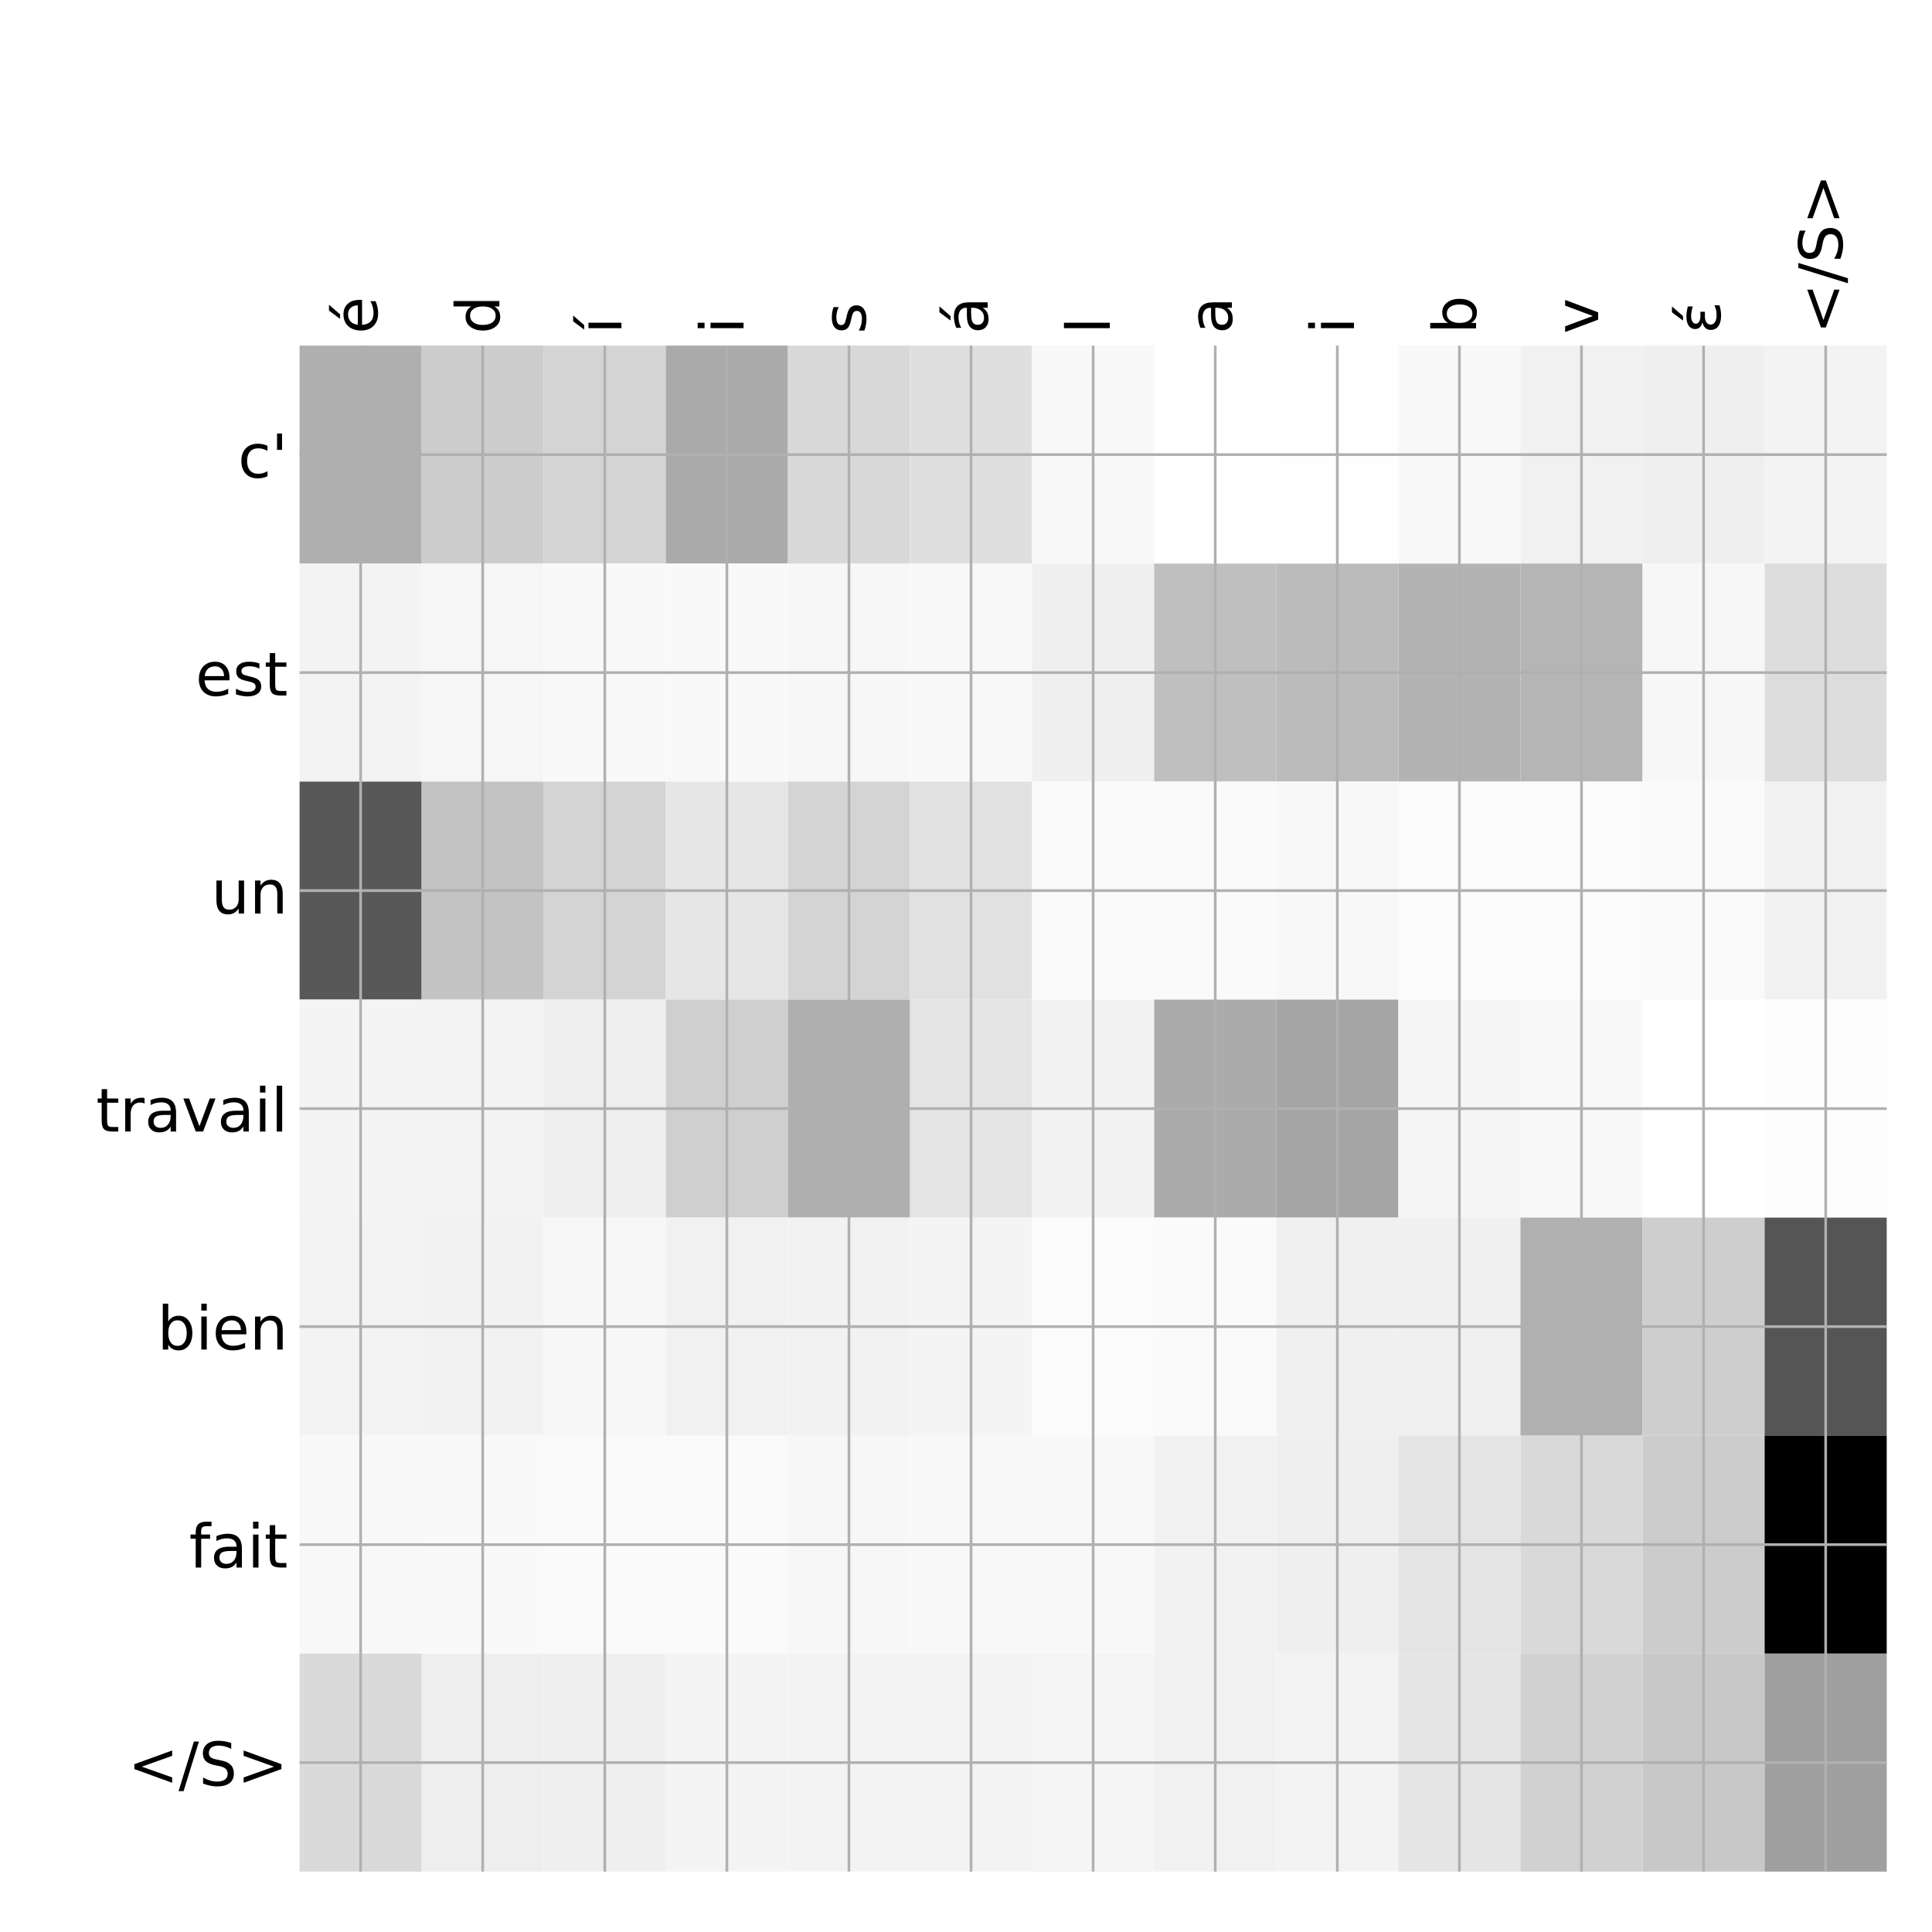 <?xml version="1.0" encoding="utf-8" standalone="no"?>
<!DOCTYPE svg PUBLIC "-//W3C//DTD SVG 1.1//EN"
  "http://www.w3.org/Graphics/SVG/1.1/DTD/svg11.dtd">
<!-- Created with matplotlib (http://matplotlib.org/) -->
<svg height="576pt" version="1.1" viewBox="0 0 576 576" width="576pt" xmlns="http://www.w3.org/2000/svg" xmlns:xlink="http://www.w3.org/1999/xlink">
 <defs>
  <style type="text/css">
*{stroke-linecap:butt;stroke-linejoin:round;}
  </style>
 </defs>
 <g id="figure_1">
  <g id="patch_1">
   <path d="M 0 576 
L 576 576 
L 576 0 
L 0 0 
z
" style="fill:#ffffff;"/>
  </g>
  <g id="axes_1">
   <g id="PolyCollection_1">
    <path clip-path="url(#pda55685de0)" d="M 89.312 103.033 
L 89.312 168.029 
L 125.712 168.029 
L 125.712 103.033 
L 89.312 103.033 
z
" style="fill:#afafaf;"/>
    <path clip-path="url(#pda55685de0)" d="M 125.712 103.033 
L 125.712 168.029 
L 162.111 168.029 
L 162.111 103.033 
L 125.712 103.033 
z
" style="fill:#cccccc;"/>
    <path clip-path="url(#pda55685de0)" d="M 162.111 103.033 
L 162.111 168.029 
L 198.51 168.029 
L 198.51 103.033 
L 162.111 103.033 
z
" style="fill:#d4d4d4;"/>
    <path clip-path="url(#pda55685de0)" d="M 198.51 103.033 
L 198.51 168.029 
L 234.909 168.029 
L 234.909 103.033 
L 198.51 103.033 
z
" style="fill:#aaaaaa;"/>
    <path clip-path="url(#pda55685de0)" d="M 234.909 103.033 
L 234.909 168.029 
L 271.308 168.029 
L 271.308 103.033 
L 234.909 103.033 
z
" style="fill:#d8d8d8;"/>
    <path clip-path="url(#pda55685de0)" d="M 271.308 103.033 
L 271.308 168.029 
L 307.707 168.029 
L 307.707 103.033 
L 271.308 103.033 
z
" style="fill:#dfdfdf;"/>
    <path clip-path="url(#pda55685de0)" d="M 307.707 103.033 
L 307.707 168.029 
L 344.106 168.029 
L 344.106 103.033 
L 307.707 103.033 
z
" style="fill:#f8f8f8;"/>
    <path clip-path="url(#pda55685de0)" d="M 344.106 103.033 
L 344.106 168.029 
L 380.505 168.029 
L 380.505 103.033 
L 344.106 103.033 
z
" style="fill:#ffffff;"/>
    <path clip-path="url(#pda55685de0)" d="M 380.505 103.033 
L 380.505 168.029 
L 416.904 168.029 
L 416.904 103.033 
L 380.505 103.033 
z
" style="fill:#fefefe;"/>
    <path clip-path="url(#pda55685de0)" d="M 416.904 103.033 
L 416.904 168.029 
L 453.303 168.029 
L 453.303 103.033 
L 416.904 103.033 
z
" style="fill:#f8f8f8;"/>
    <path clip-path="url(#pda55685de0)" d="M 453.303 103.033 
L 453.303 168.029 
L 489.702 168.029 
L 489.702 103.033 
L 453.303 103.033 
z
" style="fill:#f1f1f1;"/>
    <path clip-path="url(#pda55685de0)" d="M 489.702 103.033 
L 489.702 168.029 
L 526.101 168.029 
L 526.101 103.033 
L 489.702 103.033 
z
" style="fill:#efefef;"/>
    <path clip-path="url(#pda55685de0)" d="M 526.101 103.033 
L 526.101 168.029 
L 562.5 168.029 
L 562.5 103.033 
L 526.101 103.033 
z
" style="fill:#f3f3f3;"/>
    <path clip-path="url(#pda55685de0)" d="M 89.312 168.029 
L 89.312 233.024 
L 125.712 233.024 
L 125.712 168.029 
L 89.312 168.029 
z
" style="fill:#f3f3f3;"/>
    <path clip-path="url(#pda55685de0)" d="M 125.712 168.029 
L 125.712 233.024 
L 162.111 233.024 
L 162.111 168.029 
L 125.712 168.029 
z
" style="fill:#f6f6f6;"/>
    <path clip-path="url(#pda55685de0)" d="M 162.111 168.029 
L 162.111 233.024 
L 198.51 233.024 
L 198.51 168.029 
L 162.111 168.029 
z
" style="fill:#f9f9f9;"/>
    <path clip-path="url(#pda55685de0)" d="M 198.51 168.029 
L 198.51 233.024 
L 234.909 233.024 
L 234.909 168.029 
L 198.51 168.029 
z
" style="fill:#f9f9f9;"/>
    <path clip-path="url(#pda55685de0)" d="M 234.909 168.029 
L 234.909 233.024 
L 271.308 233.024 
L 271.308 168.029 
L 234.909 168.029 
z
" style="fill:#f7f7f7;"/>
    <path clip-path="url(#pda55685de0)" d="M 271.308 168.029 
L 271.308 233.024 
L 307.707 233.024 
L 307.707 168.029 
L 271.308 168.029 
z
" style="fill:#f8f8f8;"/>
    <path clip-path="url(#pda55685de0)" d="M 307.707 168.029 
L 307.707 233.024 
L 344.106 233.024 
L 344.106 168.029 
L 307.707 168.029 
z
" style="fill:#efefef;"/>
    <path clip-path="url(#pda55685de0)" d="M 344.106 168.029 
L 344.106 233.024 
L 380.505 233.024 
L 380.505 168.029 
L 344.106 168.029 
z
" style="fill:#bfbfbf;"/>
    <path clip-path="url(#pda55685de0)" d="M 380.505 168.029 
L 380.505 233.024 
L 416.904 233.024 
L 416.904 168.029 
L 380.505 168.029 
z
" style="fill:#bbbbbb;"/>
    <path clip-path="url(#pda55685de0)" d="M 416.904 168.029 
L 416.904 233.024 
L 453.303 233.024 
L 453.303 168.029 
L 416.904 168.029 
z
" style="fill:#b3b3b3;"/>
    <path clip-path="url(#pda55685de0)" d="M 453.303 168.029 
L 453.303 233.024 
L 489.702 233.024 
L 489.702 168.029 
L 453.303 168.029 
z
" style="fill:#b5b5b5;"/>
    <path clip-path="url(#pda55685de0)" d="M 489.702 168.029 
L 489.702 233.024 
L 526.101 233.024 
L 526.101 168.029 
L 489.702 168.029 
z
" style="fill:#f7f7f7;"/>
    <path clip-path="url(#pda55685de0)" d="M 526.101 168.029 
L 526.101 233.024 
L 562.5 233.024 
L 562.5 168.029 
L 526.101 168.029 
z
" style="fill:#dddddd;"/>
    <path clip-path="url(#pda55685de0)" d="M 89.312 233.024 
L 89.312 298.019 
L 125.712 298.019 
L 125.712 233.024 
L 89.312 233.024 
z
" style="fill:#585858;"/>
    <path clip-path="url(#pda55685de0)" d="M 125.712 233.024 
L 125.712 298.019 
L 162.111 298.019 
L 162.111 233.024 
L 125.712 233.024 
z
" style="fill:#c3c3c3;"/>
    <path clip-path="url(#pda55685de0)" d="M 162.111 233.024 
L 162.111 298.019 
L 198.51 298.019 
L 198.51 233.024 
L 162.111 233.024 
z
" style="fill:#d4d4d4;"/>
    <path clip-path="url(#pda55685de0)" d="M 198.51 233.024 
L 198.51 298.019 
L 234.909 298.019 
L 234.909 233.024 
L 198.51 233.024 
z
" style="fill:#e6e6e6;"/>
    <path clip-path="url(#pda55685de0)" d="M 234.909 233.024 
L 234.909 298.019 
L 271.308 298.019 
L 271.308 233.024 
L 234.909 233.024 
z
" style="fill:#d4d4d4;"/>
    <path clip-path="url(#pda55685de0)" d="M 271.308 233.024 
L 271.308 298.019 
L 307.707 298.019 
L 307.707 233.024 
L 271.308 233.024 
z
" style="fill:#e1e1e1;"/>
    <path clip-path="url(#pda55685de0)" d="M 307.707 233.024 
L 307.707 298.019 
L 344.106 298.019 
L 344.106 233.024 
L 307.707 233.024 
z
" style="fill:#fafafa;"/>
    <path clip-path="url(#pda55685de0)" d="M 344.106 233.024 
L 344.106 298.019 
L 380.505 298.019 
L 380.505 233.024 
L 344.106 233.024 
z
" style="fill:#fafafa;"/>
    <path clip-path="url(#pda55685de0)" d="M 380.505 233.024 
L 380.505 298.019 
L 416.904 298.019 
L 416.904 233.024 
L 380.505 233.024 
z
" style="fill:#f8f8f8;"/>
    <path clip-path="url(#pda55685de0)" d="M 416.904 233.024 
L 416.904 298.019 
L 453.303 298.019 
L 453.303 233.024 
L 416.904 233.024 
z
" style="fill:#fbfbfb;"/>
    <path clip-path="url(#pda55685de0)" d="M 453.303 233.024 
L 453.303 298.019 
L 489.702 298.019 
L 489.702 233.024 
L 453.303 233.024 
z
" style="fill:#fbfbfb;"/>
    <path clip-path="url(#pda55685de0)" d="M 489.702 233.024 
L 489.702 298.019 
L 526.101 298.019 
L 526.101 233.024 
L 489.702 233.024 
z
" style="fill:#fafafa;"/>
    <path clip-path="url(#pda55685de0)" d="M 526.101 233.024 
L 526.101 298.019 
L 562.5 298.019 
L 562.5 233.024 
L 526.101 233.024 
z
" style="fill:#f1f1f1;"/>
    <path clip-path="url(#pda55685de0)" d="M 89.312 298.019 
L 89.312 363.014 
L 125.712 363.014 
L 125.712 298.019 
L 89.312 298.019 
z
" style="fill:#f4f4f4;"/>
    <path clip-path="url(#pda55685de0)" d="M 125.712 298.019 
L 125.712 363.014 
L 162.111 363.014 
L 162.111 298.019 
L 125.712 298.019 
z
" style="fill:#f3f3f3;"/>
    <path clip-path="url(#pda55685de0)" d="M 162.111 298.019 
L 162.111 363.014 
L 198.51 363.014 
L 198.51 298.019 
L 162.111 298.019 
z
" style="fill:#eeeeee;"/>
    <path clip-path="url(#pda55685de0)" d="M 198.51 298.019 
L 198.51 363.014 
L 234.909 363.014 
L 234.909 298.019 
L 198.51 298.019 
z
" style="fill:#cfcfcf;"/>
    <path clip-path="url(#pda55685de0)" d="M 234.909 298.019 
L 234.909 363.014 
L 271.308 363.014 
L 271.308 298.019 
L 234.909 298.019 
z
" style="fill:#afafaf;"/>
    <path clip-path="url(#pda55685de0)" d="M 271.308 298.019 
L 271.308 363.014 
L 307.707 363.014 
L 307.707 298.019 
L 271.308 298.019 
z
" style="fill:#e4e4e4;"/>
    <path clip-path="url(#pda55685de0)" d="M 307.707 298.019 
L 307.707 363.014 
L 344.106 363.014 
L 344.106 298.019 
L 307.707 298.019 
z
" style="fill:#f2f2f2;"/>
    <path clip-path="url(#pda55685de0)" d="M 344.106 298.019 
L 344.106 363.014 
L 380.505 363.014 
L 380.505 298.019 
L 344.106 298.019 
z
" style="fill:#ababab;"/>
    <path clip-path="url(#pda55685de0)" d="M 380.505 298.019 
L 380.505 363.014 
L 416.904 363.014 
L 416.904 298.019 
L 380.505 298.019 
z
" style="fill:#a5a5a5;"/>
    <path clip-path="url(#pda55685de0)" d="M 416.904 298.019 
L 416.904 363.014 
L 453.303 363.014 
L 453.303 298.019 
L 416.904 298.019 
z
" style="fill:#f5f5f5;"/>
    <path clip-path="url(#pda55685de0)" d="M 453.303 298.019 
L 453.303 363.014 
L 489.702 363.014 
L 489.702 298.019 
L 453.303 298.019 
z
" style="fill:#f8f8f8;"/>
    <path clip-path="url(#pda55685de0)" d="M 489.702 298.019 
L 489.702 363.014 
L 526.101 363.014 
L 526.101 298.019 
L 489.702 298.019 
z
" style="fill:#ffffff;"/>
    <path clip-path="url(#pda55685de0)" d="M 526.101 298.019 
L 526.101 363.014 
L 562.5 363.014 
L 562.5 298.019 
L 526.101 298.019 
z
" style="fill:#fdfdfd;"/>
    <path clip-path="url(#pda55685de0)" d="M 89.312 363.014 
L 89.312 428.01 
L 125.712 428.01 
L 125.712 363.014 
L 89.312 363.014 
z
" style="fill:#f3f3f3;"/>
    <path clip-path="url(#pda55685de0)" d="M 125.712 363.014 
L 125.712 428.01 
L 162.111 428.01 
L 162.111 363.014 
L 125.712 363.014 
z
" style="fill:#f2f2f2;"/>
    <path clip-path="url(#pda55685de0)" d="M 162.111 363.014 
L 162.111 428.01 
L 198.51 428.01 
L 198.51 363.014 
L 162.111 363.014 
z
" style="fill:#f7f7f7;"/>
    <path clip-path="url(#pda55685de0)" d="M 198.51 363.014 
L 198.51 428.01 
L 234.909 428.01 
L 234.909 363.014 
L 198.51 363.014 
z
" style="fill:#f1f1f1;"/>
    <path clip-path="url(#pda55685de0)" d="M 234.909 363.014 
L 234.909 428.01 
L 271.308 428.01 
L 271.308 363.014 
L 234.909 363.014 
z
" style="fill:#f2f2f2;"/>
    <path clip-path="url(#pda55685de0)" d="M 271.308 363.014 
L 271.308 428.01 
L 307.707 428.01 
L 307.707 363.014 
L 271.308 363.014 
z
" style="fill:#f4f4f4;"/>
    <path clip-path="url(#pda55685de0)" d="M 307.707 363.014 
L 307.707 428.01 
L 344.106 428.01 
L 344.106 363.014 
L 307.707 363.014 
z
" style="fill:#fbfbfb;"/>
    <path clip-path="url(#pda55685de0)" d="M 344.106 363.014 
L 344.106 428.01 
L 380.505 428.01 
L 380.505 363.014 
L 344.106 363.014 
z
" style="fill:#fafafa;"/>
    <path clip-path="url(#pda55685de0)" d="M 380.505 363.014 
L 380.505 428.01 
L 416.904 428.01 
L 416.904 363.014 
L 380.505 363.014 
z
" style="fill:#f0f0f0;"/>
    <path clip-path="url(#pda55685de0)" d="M 416.904 363.014 
L 416.904 428.01 
L 453.303 428.01 
L 453.303 363.014 
L 416.904 363.014 
z
" style="fill:#f0f0f0;"/>
    <path clip-path="url(#pda55685de0)" d="M 453.303 363.014 
L 453.303 428.01 
L 489.702 428.01 
L 489.702 363.014 
L 453.303 363.014 
z
" style="fill:#b0b0b0;"/>
    <path clip-path="url(#pda55685de0)" d="M 489.702 363.014 
L 489.702 428.01 
L 526.101 428.01 
L 526.101 363.014 
L 489.702 363.014 
z
" style="fill:#cecece;"/>
    <path clip-path="url(#pda55685de0)" d="M 526.101 363.014 
L 526.101 428.01 
L 562.5 428.01 
L 562.5 363.014 
L 526.101 363.014 
z
" style="fill:#555555;"/>
    <path clip-path="url(#pda55685de0)" d="M 89.312 428.01 
L 89.312 493.005 
L 125.712 493.005 
L 125.712 428.01 
L 89.312 428.01 
z
" style="fill:#f8f8f8;"/>
    <path clip-path="url(#pda55685de0)" d="M 125.712 428.01 
L 125.712 493.005 
L 162.111 493.005 
L 162.111 428.01 
L 125.712 428.01 
z
" style="fill:#f9f9f9;"/>
    <path clip-path="url(#pda55685de0)" d="M 162.111 428.01 
L 162.111 493.005 
L 198.51 493.005 
L 198.51 428.01 
L 162.111 428.01 
z
" style="fill:#fafafa;"/>
    <path clip-path="url(#pda55685de0)" d="M 198.51 428.01 
L 198.51 493.005 
L 234.909 493.005 
L 234.909 428.01 
L 198.51 428.01 
z
" style="fill:#fafafa;"/>
    <path clip-path="url(#pda55685de0)" d="M 234.909 428.01 
L 234.909 493.005 
L 271.308 493.005 
L 271.308 428.01 
L 234.909 428.01 
z
" style="fill:#f7f7f7;"/>
    <path clip-path="url(#pda55685de0)" d="M 271.308 428.01 
L 271.308 493.005 
L 307.707 493.005 
L 307.707 428.01 
L 271.308 428.01 
z
" style="fill:#f8f8f8;"/>
    <path clip-path="url(#pda55685de0)" d="M 307.707 428.01 
L 307.707 493.005 
L 344.106 493.005 
L 344.106 428.01 
L 307.707 428.01 
z
" style="fill:#f8f8f8;"/>
    <path clip-path="url(#pda55685de0)" d="M 344.106 428.01 
L 344.106 493.005 
L 380.505 493.005 
L 380.505 428.01 
L 344.106 428.01 
z
" style="fill:#f1f1f1;"/>
    <path clip-path="url(#pda55685de0)" d="M 380.505 428.01 
L 380.505 493.005 
L 416.904 493.005 
L 416.904 428.01 
L 380.505 428.01 
z
" style="fill:#efefef;"/>
    <path clip-path="url(#pda55685de0)" d="M 416.904 428.01 
L 416.904 493.005 
L 453.303 493.005 
L 453.303 428.01 
L 416.904 428.01 
z
" style="fill:#e4e4e4;"/>
    <path clip-path="url(#pda55685de0)" d="M 453.303 428.01 
L 453.303 493.005 
L 489.702 493.005 
L 489.702 428.01 
L 453.303 428.01 
z
" style="fill:#d9d9d9;"/>
    <path clip-path="url(#pda55685de0)" d="M 489.702 428.01 
L 489.702 493.005 
L 526.101 493.005 
L 526.101 428.01 
L 489.702 428.01 
z
" style="fill:#cccccc;"/>
    <path clip-path="url(#pda55685de0)" d="M 526.101 428.01 
L 526.101 493.005 
L 562.5 493.005 
L 562.5 428.01 
L 526.101 428.01 
z
"/>
    <path clip-path="url(#pda55685de0)" d="M 89.312 493.005 
L 89.312 558 
L 125.712 558 
L 125.712 493.005 
L 89.312 493.005 
z
" style="fill:#dadada;"/>
    <path clip-path="url(#pda55685de0)" d="M 125.712 493.005 
L 125.712 558 
L 162.111 558 
L 162.111 493.005 
L 125.712 493.005 
z
" style="fill:#eeeeee;"/>
    <path clip-path="url(#pda55685de0)" d="M 162.111 493.005 
L 162.111 558 
L 198.51 558 
L 198.51 493.005 
L 162.111 493.005 
z
" style="fill:#efefef;"/>
    <path clip-path="url(#pda55685de0)" d="M 198.51 493.005 
L 198.51 558 
L 234.909 558 
L 234.909 493.005 
L 198.51 493.005 
z
" style="fill:#f4f4f4;"/>
    <path clip-path="url(#pda55685de0)" d="M 234.909 493.005 
L 234.909 558 
L 271.308 558 
L 271.308 493.005 
L 234.909 493.005 
z
" style="fill:#f3f3f3;"/>
    <path clip-path="url(#pda55685de0)" d="M 271.308 493.005 
L 271.308 558 
L 307.707 558 
L 307.707 493.005 
L 271.308 493.005 
z
" style="fill:#f3f3f3;"/>
    <path clip-path="url(#pda55685de0)" d="M 307.707 493.005 
L 307.707 558 
L 344.106 558 
L 344.106 493.005 
L 307.707 493.005 
z
" style="fill:#f5f5f5;"/>
    <path clip-path="url(#pda55685de0)" d="M 344.106 493.005 
L 344.106 558 
L 380.505 558 
L 380.505 493.005 
L 344.106 493.005 
z
" style="fill:#f1f1f1;"/>
    <path clip-path="url(#pda55685de0)" d="M 380.505 493.005 
L 380.505 558 
L 416.904 558 
L 416.904 493.005 
L 380.505 493.005 
z
" style="fill:#f3f3f3;"/>
    <path clip-path="url(#pda55685de0)" d="M 416.904 493.005 
L 416.904 558 
L 453.303 558 
L 453.303 493.005 
L 416.904 493.005 
z
" style="fill:#e5e5e5;"/>
    <path clip-path="url(#pda55685de0)" d="M 453.303 493.005 
L 453.303 558 
L 489.702 558 
L 489.702 493.005 
L 453.303 493.005 
z
" style="fill:#d1d1d1;"/>
    <path clip-path="url(#pda55685de0)" d="M 489.702 493.005 
L 489.702 558 
L 526.101 558 
L 526.101 493.005 
L 489.702 493.005 
z
" style="fill:#c8c8c8;"/>
    <path clip-path="url(#pda55685de0)" d="M 526.101 493.005 
L 526.101 558 
L 562.5 558 
L 562.5 493.005 
L 526.101 493.005 
z
" style="fill:#9f9f9f;"/>
   </g>
   <g id="matplotlib.axis_1">
    <g id="xtick_1">
     <g id="line2d_1">
      <path clip-path="url(#pda55685de0)" d="M 107.512 558 
L 107.512 103.033 
" style="fill:none;stroke:#b0b0b0;stroke-linecap:square;stroke-width:0.8;"/>
     </g>
     <g id="line2d_2"/>
     <g id="text_1">
      <!-- é -->
      <defs>
       <path d="M 56.203 29.594 
L 56.203 25.203 
L 14.891 25.203 
Q 15.484 15.922 20.484 11.062 
Q 25.484 6.203 34.422 6.203 
Q 39.594 6.203 44.453 7.469 
Q 49.312 8.734 54.109 11.281 
L 54.109 2.781 
Q 49.266 0.734 44.188 -0.344 
Q 39.109 -1.422 33.891 -1.422 
Q 20.797 -1.422 13.156 6.188 
Q 5.516 13.812 5.516 26.812 
Q 5.516 40.234 12.766 48.109 
Q 20.016 56 32.328 56 
Q 43.359 56 49.781 48.891 
Q 56.203 41.797 56.203 29.594 
z
M 47.219 32.234 
Q 47.125 39.594 43.094 43.984 
Q 39.062 48.391 32.422 48.391 
Q 24.906 48.391 20.391 44.141 
Q 15.875 39.891 15.188 32.172 
z
M 38.531 79.984 
L 48.25 79.984 
L 32.344 61.625 
L 24.859 61.625 
z
" id="DejaVuSans-e9"/>
      </defs>
      <g transform="translate(112.479 99.533)rotate(-90)scale(0.18 -0.18)">
       <use xlink:href="#DejaVuSans-e9"/>
      </g>
     </g>
    </g>
    <g id="xtick_2">
     <g id="line2d_3">
      <path clip-path="url(#pda55685de0)" d="M 143.911 558 
L 143.911 103.033 
" style="fill:none;stroke:#b0b0b0;stroke-linecap:square;stroke-width:0.8;"/>
     </g>
     <g id="line2d_4"/>
     <g id="text_2">
      <!-- d -->
      <defs>
       <path d="M 45.406 46.391 
L 45.406 75.984 
L 54.391 75.984 
L 54.391 0 
L 45.406 0 
L 45.406 8.203 
Q 42.578 3.328 38.25 0.953 
Q 33.938 -1.422 27.875 -1.422 
Q 17.969 -1.422 11.734 6.484 
Q 5.516 14.406 5.516 27.297 
Q 5.516 40.188 11.734 48.094 
Q 17.969 56 27.875 56 
Q 33.938 56 38.25 53.625 
Q 42.578 51.266 45.406 46.391 
z
M 14.797 27.297 
Q 14.797 17.391 18.875 11.75 
Q 22.953 6.109 30.078 6.109 
Q 37.203 6.109 41.297 11.75 
Q 45.406 17.391 45.406 27.297 
Q 45.406 37.203 41.297 42.844 
Q 37.203 48.484 30.078 48.484 
Q 22.953 48.484 18.875 42.844 
Q 14.797 37.203 14.797 27.297 
z
" id="DejaVuSans-64"/>
      </defs>
      <g transform="translate(148.878 99.533)rotate(-90)scale(0.18 -0.18)">
       <use xlink:href="#DejaVuSans-64"/>
      </g>
     </g>
    </g>
    <g id="xtick_3">
     <g id="line2d_5">
      <path clip-path="url(#pda55685de0)" d="M 180.31 558 
L 180.31 103.033 
" style="fill:none;stroke:#b0b0b0;stroke-linecap:square;stroke-width:0.8;"/>
     </g>
     <g id="line2d_6"/>
     <g id="text_3">
      <!-- í -->
      <defs>
       <path d="M 20.656 79.984 
L 30.375 79.984 
L 14.469 61.625 
L 6.984 61.625 
z
M 9.422 54.688 
L 18.406 54.688 
L 18.406 0 
L 9.422 0 
z
M 13.922 56 
z
" id="DejaVuSans-ed"/>
      </defs>
      <g transform="translate(185.277 99.533)rotate(-90)scale(0.18 -0.18)">
       <use xlink:href="#DejaVuSans-ed"/>
      </g>
     </g>
    </g>
    <g id="xtick_4">
     <g id="line2d_7">
      <path clip-path="url(#pda55685de0)" d="M 216.709 558 
L 216.709 103.033 
" style="fill:none;stroke:#b0b0b0;stroke-linecap:square;stroke-width:0.8;"/>
     </g>
     <g id="line2d_8"/>
     <g id="text_4">
      <!-- i -->
      <defs>
       <path d="M 9.422 54.688 
L 18.406 54.688 
L 18.406 0 
L 9.422 0 
z
M 9.422 75.984 
L 18.406 75.984 
L 18.406 64.594 
L 9.422 64.594 
z
" id="DejaVuSans-69"/>
      </defs>
      <g transform="translate(221.676 99.533)rotate(-90)scale(0.18 -0.18)">
       <use xlink:href="#DejaVuSans-69"/>
      </g>
     </g>
    </g>
    <g id="xtick_5">
     <g id="line2d_9">
      <path clip-path="url(#pda55685de0)" d="M 253.108 558 
L 253.108 103.033 
" style="fill:none;stroke:#b0b0b0;stroke-linecap:square;stroke-width:0.8;"/>
     </g>
     <g id="line2d_10"/>
     <g id="text_5">
      <!-- s -->
      <defs>
       <path d="M 44.281 53.078 
L 44.281 44.578 
Q 40.484 46.531 36.375 47.5 
Q 32.281 48.484 27.875 48.484 
Q 21.188 48.484 17.844 46.438 
Q 14.5 44.391 14.5 40.281 
Q 14.5 37.156 16.891 35.375 
Q 19.281 33.594 26.516 31.984 
L 29.594 31.297 
Q 39.156 29.25 43.188 25.516 
Q 47.219 21.781 47.219 15.094 
Q 47.219 7.469 41.188 3.016 
Q 35.156 -1.422 24.609 -1.422 
Q 20.219 -1.422 15.453 -0.562 
Q 10.688 0.297 5.422 2 
L 5.422 11.281 
Q 10.406 8.688 15.234 7.391 
Q 20.062 6.109 24.812 6.109 
Q 31.156 6.109 34.562 8.281 
Q 37.984 10.453 37.984 14.406 
Q 37.984 18.062 35.516 20.016 
Q 33.062 21.969 24.703 23.781 
L 21.578 24.516 
Q 13.234 26.266 9.516 29.906 
Q 5.812 33.547 5.812 39.891 
Q 5.812 47.609 11.281 51.797 
Q 16.75 56 26.812 56 
Q 31.781 56 36.172 55.266 
Q 40.578 54.547 44.281 53.078 
z
" id="DejaVuSans-73"/>
      </defs>
      <g transform="translate(258.075 99.533)rotate(-90)scale(0.18 -0.18)">
       <use xlink:href="#DejaVuSans-73"/>
      </g>
     </g>
    </g>
    <g id="xtick_6">
     <g id="line2d_11">
      <path clip-path="url(#pda55685de0)" d="M 289.507 558 
L 289.507 103.033 
" style="fill:none;stroke:#b0b0b0;stroke-linecap:square;stroke-width:0.8;"/>
     </g>
     <g id="line2d_12"/>
     <g id="text_6">
      <!-- á -->
      <defs>
       <path d="M 34.281 27.484 
Q 23.391 27.484 19.188 25 
Q 14.984 22.516 14.984 16.5 
Q 14.984 11.719 18.141 8.906 
Q 21.297 6.109 26.703 6.109 
Q 34.188 6.109 38.703 11.406 
Q 43.219 16.703 43.219 25.484 
L 43.219 27.484 
z
M 52.203 31.203 
L 52.203 0 
L 43.219 0 
L 43.219 8.297 
Q 40.141 3.328 35.547 0.953 
Q 30.953 -1.422 24.312 -1.422 
Q 15.922 -1.422 10.953 3.297 
Q 6 8.016 6 15.922 
Q 6 25.141 12.172 29.828 
Q 18.359 34.516 30.609 34.516 
L 43.219 34.516 
L 43.219 35.406 
Q 43.219 41.609 39.141 45 
Q 35.062 48.391 27.688 48.391 
Q 23 48.391 18.547 47.266 
Q 14.109 46.141 10.016 43.891 
L 10.016 52.203 
Q 14.938 54.109 19.578 55.047 
Q 24.219 56 28.609 56 
Q 40.484 56 46.344 49.844 
Q 52.203 43.703 52.203 31.203 
z
M 35.781 79.984 
L 45.5 79.984 
L 29.594 61.625 
L 22.109 61.625 
z
" id="DejaVuSans-e1"/>
      </defs>
      <g transform="translate(294.474 99.533)rotate(-90)scale(0.18 -0.18)">
       <use xlink:href="#DejaVuSans-e1"/>
      </g>
     </g>
    </g>
    <g id="xtick_7">
     <g id="line2d_13">
      <path clip-path="url(#pda55685de0)" d="M 325.906 558 
L 325.906 103.033 
" style="fill:none;stroke:#b0b0b0;stroke-linecap:square;stroke-width:0.8;"/>
     </g>
     <g id="line2d_14"/>
     <g id="text_7">
      <!-- l -->
      <defs>
       <path d="M 9.422 75.984 
L 18.406 75.984 
L 18.406 0 
L 9.422 0 
z
" id="DejaVuSans-6c"/>
      </defs>
      <g transform="translate(330.873 99.533)rotate(-90)scale(0.18 -0.18)">
       <use xlink:href="#DejaVuSans-6c"/>
      </g>
     </g>
    </g>
    <g id="xtick_8">
     <g id="line2d_15">
      <path clip-path="url(#pda55685de0)" d="M 362.305 558 
L 362.305 103.033 
" style="fill:none;stroke:#b0b0b0;stroke-linecap:square;stroke-width:0.8;"/>
     </g>
     <g id="line2d_16"/>
     <g id="text_8">
      <!-- a -->
      <defs>
       <path d="M 34.281 27.484 
Q 23.391 27.484 19.188 25 
Q 14.984 22.516 14.984 16.5 
Q 14.984 11.719 18.141 8.906 
Q 21.297 6.109 26.703 6.109 
Q 34.188 6.109 38.703 11.406 
Q 43.219 16.703 43.219 25.484 
L 43.219 27.484 
z
M 52.203 31.203 
L 52.203 0 
L 43.219 0 
L 43.219 8.297 
Q 40.141 3.328 35.547 0.953 
Q 30.953 -1.422 24.312 -1.422 
Q 15.922 -1.422 10.953 3.297 
Q 6 8.016 6 15.922 
Q 6 25.141 12.172 29.828 
Q 18.359 34.516 30.609 34.516 
L 43.219 34.516 
L 43.219 35.406 
Q 43.219 41.609 39.141 45 
Q 35.062 48.391 27.688 48.391 
Q 23 48.391 18.547 47.266 
Q 14.109 46.141 10.016 43.891 
L 10.016 52.203 
Q 14.938 54.109 19.578 55.047 
Q 24.219 56 28.609 56 
Q 40.484 56 46.344 49.844 
Q 52.203 43.703 52.203 31.203 
z
" id="DejaVuSans-61"/>
      </defs>
      <g transform="translate(367.272 99.533)rotate(-90)scale(0.18 -0.18)">
       <use xlink:href="#DejaVuSans-61"/>
      </g>
     </g>
    </g>
    <g id="xtick_9">
     <g id="line2d_17">
      <path clip-path="url(#pda55685de0)" d="M 398.704 558 
L 398.704 103.033 
" style="fill:none;stroke:#b0b0b0;stroke-linecap:square;stroke-width:0.8;"/>
     </g>
     <g id="line2d_18"/>
     <g id="text_9">
      <!-- i -->
      <g transform="translate(403.671 99.533)rotate(-90)scale(0.18 -0.18)">
       <use xlink:href="#DejaVuSans-69"/>
      </g>
     </g>
    </g>
    <g id="xtick_10">
     <g id="line2d_19">
      <path clip-path="url(#pda55685de0)" d="M 435.103 558 
L 435.103 103.033 
" style="fill:none;stroke:#b0b0b0;stroke-linecap:square;stroke-width:0.8;"/>
     </g>
     <g id="line2d_20"/>
     <g id="text_10">
      <!-- b -->
      <defs>
       <path d="M 48.688 27.297 
Q 48.688 37.203 44.609 42.844 
Q 40.531 48.484 33.406 48.484 
Q 26.266 48.484 22.188 42.844 
Q 18.109 37.203 18.109 27.297 
Q 18.109 17.391 22.188 11.75 
Q 26.266 6.109 33.406 6.109 
Q 40.531 6.109 44.609 11.75 
Q 48.688 17.391 48.688 27.297 
z
M 18.109 46.391 
Q 20.953 51.266 25.266 53.625 
Q 29.594 56 35.594 56 
Q 45.562 56 51.781 48.094 
Q 58.016 40.188 58.016 27.297 
Q 58.016 14.406 51.781 6.484 
Q 45.562 -1.422 35.594 -1.422 
Q 29.594 -1.422 25.266 0.953 
Q 20.953 3.328 18.109 8.203 
L 18.109 0 
L 9.078 0 
L 9.078 75.984 
L 18.109 75.984 
z
" id="DejaVuSans-62"/>
      </defs>
      <g transform="translate(440.07 99.533)rotate(-90)scale(0.18 -0.18)">
       <use xlink:href="#DejaVuSans-62"/>
      </g>
     </g>
    </g>
    <g id="xtick_11">
     <g id="line2d_21">
      <path clip-path="url(#pda55685de0)" d="M 471.502 558 
L 471.502 103.033 
" style="fill:none;stroke:#b0b0b0;stroke-linecap:square;stroke-width:0.8;"/>
     </g>
     <g id="line2d_22"/>
     <g id="text_11">
      <!-- v -->
      <defs>
       <path d="M 2.984 54.688 
L 12.5 54.688 
L 29.594 8.797 
L 46.688 54.688 
L 56.203 54.688 
L 35.688 0 
L 23.484 0 
z
" id="DejaVuSans-76"/>
      </defs>
      <g transform="translate(476.469 99.533)rotate(-90)scale(0.18 -0.18)">
       <use xlink:href="#DejaVuSans-76"/>
      </g>
     </g>
    </g>
    <g id="xtick_12">
     <g id="line2d_23">
      <path clip-path="url(#pda55685de0)" d="M 507.901 558 
L 507.901 103.033 
" style="fill:none;stroke:#b0b0b0;stroke-linecap:square;stroke-width:0.8;"/>
     </g>
     <g id="line2d_24"/>
     <g id="text_12">
      <!-- έ -->
      <defs>
       <path d="M 35.656 79.984 
L 45.375 79.984 
L 29.469 61.625 
L 21.984 61.625 
z
M 19.281 29.5 
Q 13.812 30.672 10.891 33.844 
Q 7.953 36.969 7.953 41.5 
Q 7.953 48.391 13.531 52.25 
Q 19.047 56.062 28.609 56.062 
Q 32.328 56.062 36.469 55.469 
Q 40.625 54.891 45.406 53.719 
L 45.406 45.562 
Q 40.672 46.969 36.766 47.609 
Q 32.812 48.25 29.344 48.25 
Q 23.531 48.25 20.172 46 
Q 16.75 43.75 16.75 40.625 
Q 16.75 37.203 20.062 35.016 
Q 23.344 32.859 29 32.859 
L 36.578 32.859 
L 36.578 25.438 
L 29.344 25.438 
Q 22.656 25.438 19.141 22.953 
Q 15.328 20.219 15.328 15.922 
Q 15.328 11.531 19.438 8.797 
Q 23.578 6.062 30.953 6.062 
Q 35.5 6.062 39.656 6.938 
Q 43.797 7.859 47.266 9.672 
L 47.266 1.312 
Q 42.875 -0.047 38.766 -0.734 
Q 34.625 -1.422 30.719 -1.422 
Q 19.094 -1.422 12.797 3.031 
Q 6.5 7.469 6.5 15.922 
Q 6.5 21.188 9.859 24.75 
Q 13.234 28.328 19.281 29.5 
z
" id="DejaVuSans-3ad"/>
      </defs>
      <g transform="translate(512.868 99.533)rotate(-90)scale(0.18 -0.18)">
       <use xlink:href="#DejaVuSans-3ad"/>
      </g>
     </g>
    </g>
    <g id="xtick_13">
     <g id="line2d_25">
      <path clip-path="url(#pda55685de0)" d="M 544.3 558 
L 544.3 103.033 
" style="fill:none;stroke:#b0b0b0;stroke-linecap:square;stroke-width:0.8;"/>
     </g>
     <g id="line2d_26"/>
     <g id="text_13">
      <!-- &lt;/S&gt; -->
      <defs>
       <path d="M 73.188 49.219 
L 22.797 31.297 
L 73.188 13.484 
L 73.188 4.594 
L 10.594 27.297 
L 10.594 35.406 
L 73.188 58.109 
z
" id="DejaVuSans-3c"/>
       <path d="M 25.391 72.906 
L 33.688 72.906 
L 8.297 -9.281 
L 0 -9.281 
z
" id="DejaVuSans-2f"/>
       <path d="M 53.516 70.516 
L 53.516 60.891 
Q 47.906 63.578 42.922 64.891 
Q 37.938 66.219 33.297 66.219 
Q 25.25 66.219 20.875 63.094 
Q 16.5 59.969 16.5 54.203 
Q 16.5 49.359 19.406 46.891 
Q 22.312 44.438 30.422 42.922 
L 36.375 41.703 
Q 47.406 39.594 52.656 34.297 
Q 57.906 29 57.906 20.125 
Q 57.906 9.516 50.797 4.047 
Q 43.703 -1.422 29.984 -1.422 
Q 24.812 -1.422 18.969 -0.25 
Q 13.141 0.922 6.891 3.219 
L 6.891 13.375 
Q 12.891 10.016 18.656 8.297 
Q 24.422 6.594 29.984 6.594 
Q 38.422 6.594 43.016 9.906 
Q 47.609 13.234 47.609 19.391 
Q 47.609 24.75 44.312 27.781 
Q 41.016 30.812 33.5 32.328 
L 27.484 33.5 
Q 16.453 35.688 11.516 40.375 
Q 6.594 45.062 6.594 53.422 
Q 6.594 63.094 13.406 68.656 
Q 20.219 74.219 32.172 74.219 
Q 37.312 74.219 42.625 73.281 
Q 47.953 72.359 53.516 70.516 
z
" id="DejaVuSans-53"/>
       <path d="M 10.594 49.219 
L 10.594 58.109 
L 73.188 35.406 
L 73.188 27.297 
L 10.594 4.594 
L 10.594 13.484 
L 60.891 31.297 
z
" id="DejaVuSans-3e"/>
      </defs>
      <g transform="translate(549.267 99.533)rotate(-90)scale(0.18 -0.18)">
       <use xlink:href="#DejaVuSans-3c"/>
       <use x="83.789" xlink:href="#DejaVuSans-2f"/>
       <use x="117.48" xlink:href="#DejaVuSans-53"/>
       <use x="180.957" xlink:href="#DejaVuSans-3e"/>
      </g>
     </g>
    </g>
   </g>
   <g id="matplotlib.axis_2">
    <g id="ytick_1">
     <g id="line2d_27">
      <path clip-path="url(#pda55685de0)" d="M 89.312 135.531 
L 562.5 135.531 
" style="fill:none;stroke:#b0b0b0;stroke-linecap:square;stroke-width:0.8;"/>
     </g>
     <g id="line2d_28"/>
     <g id="text_14">
      <!-- c' -->
      <defs>
       <path d="M 48.781 52.594 
L 48.781 44.188 
Q 44.969 46.297 41.141 47.344 
Q 37.312 48.391 33.406 48.391 
Q 24.656 48.391 19.812 42.844 
Q 14.984 37.312 14.984 27.297 
Q 14.984 17.281 19.812 11.734 
Q 24.656 6.203 33.406 6.203 
Q 37.312 6.203 41.141 7.25 
Q 44.969 8.297 48.781 10.406 
L 48.781 2.094 
Q 45.016 0.344 40.984 -0.531 
Q 36.969 -1.422 32.422 -1.422 
Q 20.062 -1.422 12.781 6.344 
Q 5.516 14.109 5.516 27.297 
Q 5.516 40.672 12.859 48.328 
Q 20.219 56 33.016 56 
Q 37.156 56 41.109 55.141 
Q 45.062 54.297 48.781 52.594 
z
" id="DejaVuSans-63"/>
       <path d="M 17.922 72.906 
L 17.922 45.797 
L 9.625 45.797 
L 9.625 72.906 
z
" id="DejaVuSans-27"/>
      </defs>
      <g transform="translate(70.968 142.37)scale(0.18 -0.18)">
       <use xlink:href="#DejaVuSans-63"/>
       <use x="54.98" xlink:href="#DejaVuSans-27"/>
      </g>
     </g>
    </g>
    <g id="ytick_2">
     <g id="line2d_29">
      <path clip-path="url(#pda55685de0)" d="M 89.312 200.526 
L 562.5 200.526 
" style="fill:none;stroke:#b0b0b0;stroke-linecap:square;stroke-width:0.8;"/>
     </g>
     <g id="line2d_30"/>
     <g id="text_15">
      <!-- est -->
      <defs>
       <path d="M 56.203 29.594 
L 56.203 25.203 
L 14.891 25.203 
Q 15.484 15.922 20.484 11.062 
Q 25.484 6.203 34.422 6.203 
Q 39.594 6.203 44.453 7.469 
Q 49.312 8.734 54.109 11.281 
L 54.109 2.781 
Q 49.266 0.734 44.188 -0.344 
Q 39.109 -1.422 33.891 -1.422 
Q 20.797 -1.422 13.156 6.188 
Q 5.516 13.812 5.516 26.812 
Q 5.516 40.234 12.766 48.109 
Q 20.016 56 32.328 56 
Q 43.359 56 49.781 48.891 
Q 56.203 41.797 56.203 29.594 
z
M 47.219 32.234 
Q 47.125 39.594 43.094 43.984 
Q 39.062 48.391 32.422 48.391 
Q 24.906 48.391 20.391 44.141 
Q 15.875 39.891 15.188 32.172 
z
" id="DejaVuSans-65"/>
       <path d="M 18.312 70.219 
L 18.312 54.688 
L 36.812 54.688 
L 36.812 47.703 
L 18.312 47.703 
L 18.312 18.016 
Q 18.312 11.328 20.141 9.422 
Q 21.969 7.516 27.594 7.516 
L 36.812 7.516 
L 36.812 0 
L 27.594 0 
Q 17.188 0 13.234 3.875 
Q 9.281 7.766 9.281 18.016 
L 9.281 47.703 
L 2.688 47.703 
L 2.688 54.688 
L 9.281 54.688 
L 9.281 70.219 
z
" id="DejaVuSans-74"/>
      </defs>
      <g transform="translate(58.303 207.365)scale(0.18 -0.18)">
       <use xlink:href="#DejaVuSans-65"/>
       <use x="61.523" xlink:href="#DejaVuSans-73"/>
       <use x="113.623" xlink:href="#DejaVuSans-74"/>
      </g>
     </g>
    </g>
    <g id="ytick_3">
     <g id="line2d_31">
      <path clip-path="url(#pda55685de0)" d="M 89.312 265.521 
L 562.5 265.521 
" style="fill:none;stroke:#b0b0b0;stroke-linecap:square;stroke-width:0.8;"/>
     </g>
     <g id="line2d_32"/>
     <g id="text_16">
      <!-- un -->
      <defs>
       <path d="M 8.5 21.578 
L 8.5 54.688 
L 17.484 54.688 
L 17.484 21.922 
Q 17.484 14.156 20.5 10.266 
Q 23.531 6.391 29.594 6.391 
Q 36.859 6.391 41.078 11.031 
Q 45.312 15.672 45.312 23.688 
L 45.312 54.688 
L 54.297 54.688 
L 54.297 0 
L 45.312 0 
L 45.312 8.406 
Q 42.047 3.422 37.719 1 
Q 33.406 -1.422 27.688 -1.422 
Q 18.266 -1.422 13.375 4.438 
Q 8.5 10.297 8.5 21.578 
z
M 31.109 56 
z
" id="DejaVuSans-75"/>
       <path d="M 54.891 33.016 
L 54.891 0 
L 45.906 0 
L 45.906 32.719 
Q 45.906 40.484 42.875 44.328 
Q 39.844 48.188 33.797 48.188 
Q 26.516 48.188 22.312 43.547 
Q 18.109 38.922 18.109 30.906 
L 18.109 0 
L 9.078 0 
L 9.078 54.688 
L 18.109 54.688 
L 18.109 46.188 
Q 21.344 51.125 25.703 53.562 
Q 30.078 56 35.797 56 
Q 45.219 56 50.047 50.172 
Q 54.891 44.344 54.891 33.016 
z
" id="DejaVuSans-6e"/>
      </defs>
      <g transform="translate(62.998 272.36)scale(0.18 -0.18)">
       <use xlink:href="#DejaVuSans-75"/>
       <use x="63.379" xlink:href="#DejaVuSans-6e"/>
      </g>
     </g>
    </g>
    <g id="ytick_4">
     <g id="line2d_33">
      <path clip-path="url(#pda55685de0)" d="M 89.312 330.517 
L 562.5 330.517 
" style="fill:none;stroke:#b0b0b0;stroke-linecap:square;stroke-width:0.8;"/>
     </g>
     <g id="line2d_34"/>
     <g id="text_17">
      <!-- travail -->
      <defs>
       <path d="M 41.109 46.297 
Q 39.594 47.172 37.812 47.578 
Q 36.031 48 33.891 48 
Q 26.266 48 22.188 43.047 
Q 18.109 38.094 18.109 28.812 
L 18.109 0 
L 9.078 0 
L 9.078 54.688 
L 18.109 54.688 
L 18.109 46.188 
Q 20.953 51.172 25.484 53.578 
Q 30.031 56 36.531 56 
Q 37.453 56 38.578 55.875 
Q 39.703 55.766 41.062 55.516 
z
" id="DejaVuSans-72"/>
      </defs>
      <g transform="translate(28.64 337.355)scale(0.18 -0.18)">
       <use xlink:href="#DejaVuSans-74"/>
       <use x="39.209" xlink:href="#DejaVuSans-72"/>
       <use x="80.322" xlink:href="#DejaVuSans-61"/>
       <use x="141.602" xlink:href="#DejaVuSans-76"/>
       <use x="200.781" xlink:href="#DejaVuSans-61"/>
       <use x="262.061" xlink:href="#DejaVuSans-69"/>
       <use x="289.844" xlink:href="#DejaVuSans-6c"/>
      </g>
     </g>
    </g>
    <g id="ytick_5">
     <g id="line2d_35">
      <path clip-path="url(#pda55685de0)" d="M 89.312 395.512 
L 562.5 395.512 
" style="fill:none;stroke:#b0b0b0;stroke-linecap:square;stroke-width:0.8;"/>
     </g>
     <g id="line2d_36"/>
     <g id="text_18">
      <!-- bien -->
      <g transform="translate(46.902 402.35)scale(0.18 -0.18)">
       <use xlink:href="#DejaVuSans-62"/>
       <use x="63.477" xlink:href="#DejaVuSans-69"/>
       <use x="91.26" xlink:href="#DejaVuSans-65"/>
       <use x="152.783" xlink:href="#DejaVuSans-6e"/>
      </g>
     </g>
    </g>
    <g id="ytick_6">
     <g id="line2d_37">
      <path clip-path="url(#pda55685de0)" d="M 89.312 460.507 
L 562.5 460.507 
" style="fill:none;stroke:#b0b0b0;stroke-linecap:square;stroke-width:0.8;"/>
     </g>
     <g id="line2d_38"/>
     <g id="text_19">
      <!-- fait -->
      <defs>
       <path d="M 37.109 75.984 
L 37.109 68.5 
L 28.516 68.5 
Q 23.688 68.5 21.797 66.547 
Q 19.922 64.594 19.922 59.516 
L 19.922 54.688 
L 34.719 54.688 
L 34.719 47.703 
L 19.922 47.703 
L 19.922 0 
L 10.891 0 
L 10.891 47.703 
L 2.297 47.703 
L 2.297 54.688 
L 10.891 54.688 
L 10.891 58.5 
Q 10.891 67.625 15.141 71.797 
Q 19.391 75.984 28.609 75.984 
z
" id="DejaVuSans-66"/>
      </defs>
      <g transform="translate(56.388 467.346)scale(0.18 -0.18)">
       <use xlink:href="#DejaVuSans-66"/>
       <use x="35.205" xlink:href="#DejaVuSans-61"/>
       <use x="96.484" xlink:href="#DejaVuSans-69"/>
       <use x="124.268" xlink:href="#DejaVuSans-74"/>
      </g>
     </g>
    </g>
    <g id="ytick_7">
     <g id="line2d_39">
      <path clip-path="url(#pda55685de0)" d="M 89.312 525.502 
L 562.5 525.502 
" style="fill:none;stroke:#b0b0b0;stroke-linecap:square;stroke-width:0.8;"/>
     </g>
     <g id="line2d_40"/>
     <g id="text_20">
      <!-- &lt;/S&gt; -->
      <g transform="translate(38.155 532.341)scale(0.18 -0.18)">
       <use xlink:href="#DejaVuSans-3c"/>
       <use x="83.789" xlink:href="#DejaVuSans-2f"/>
       <use x="117.48" xlink:href="#DejaVuSans-53"/>
       <use x="180.957" xlink:href="#DejaVuSans-3e"/>
      </g>
     </g>
    </g>
   </g>
  </g>
 </g>
 <defs>
  <clipPath id="pda55685de0">
   <rect height="454.967" width="473.188" x="89.312" y="103.033"/>
  </clipPath>
 </defs>
</svg>
